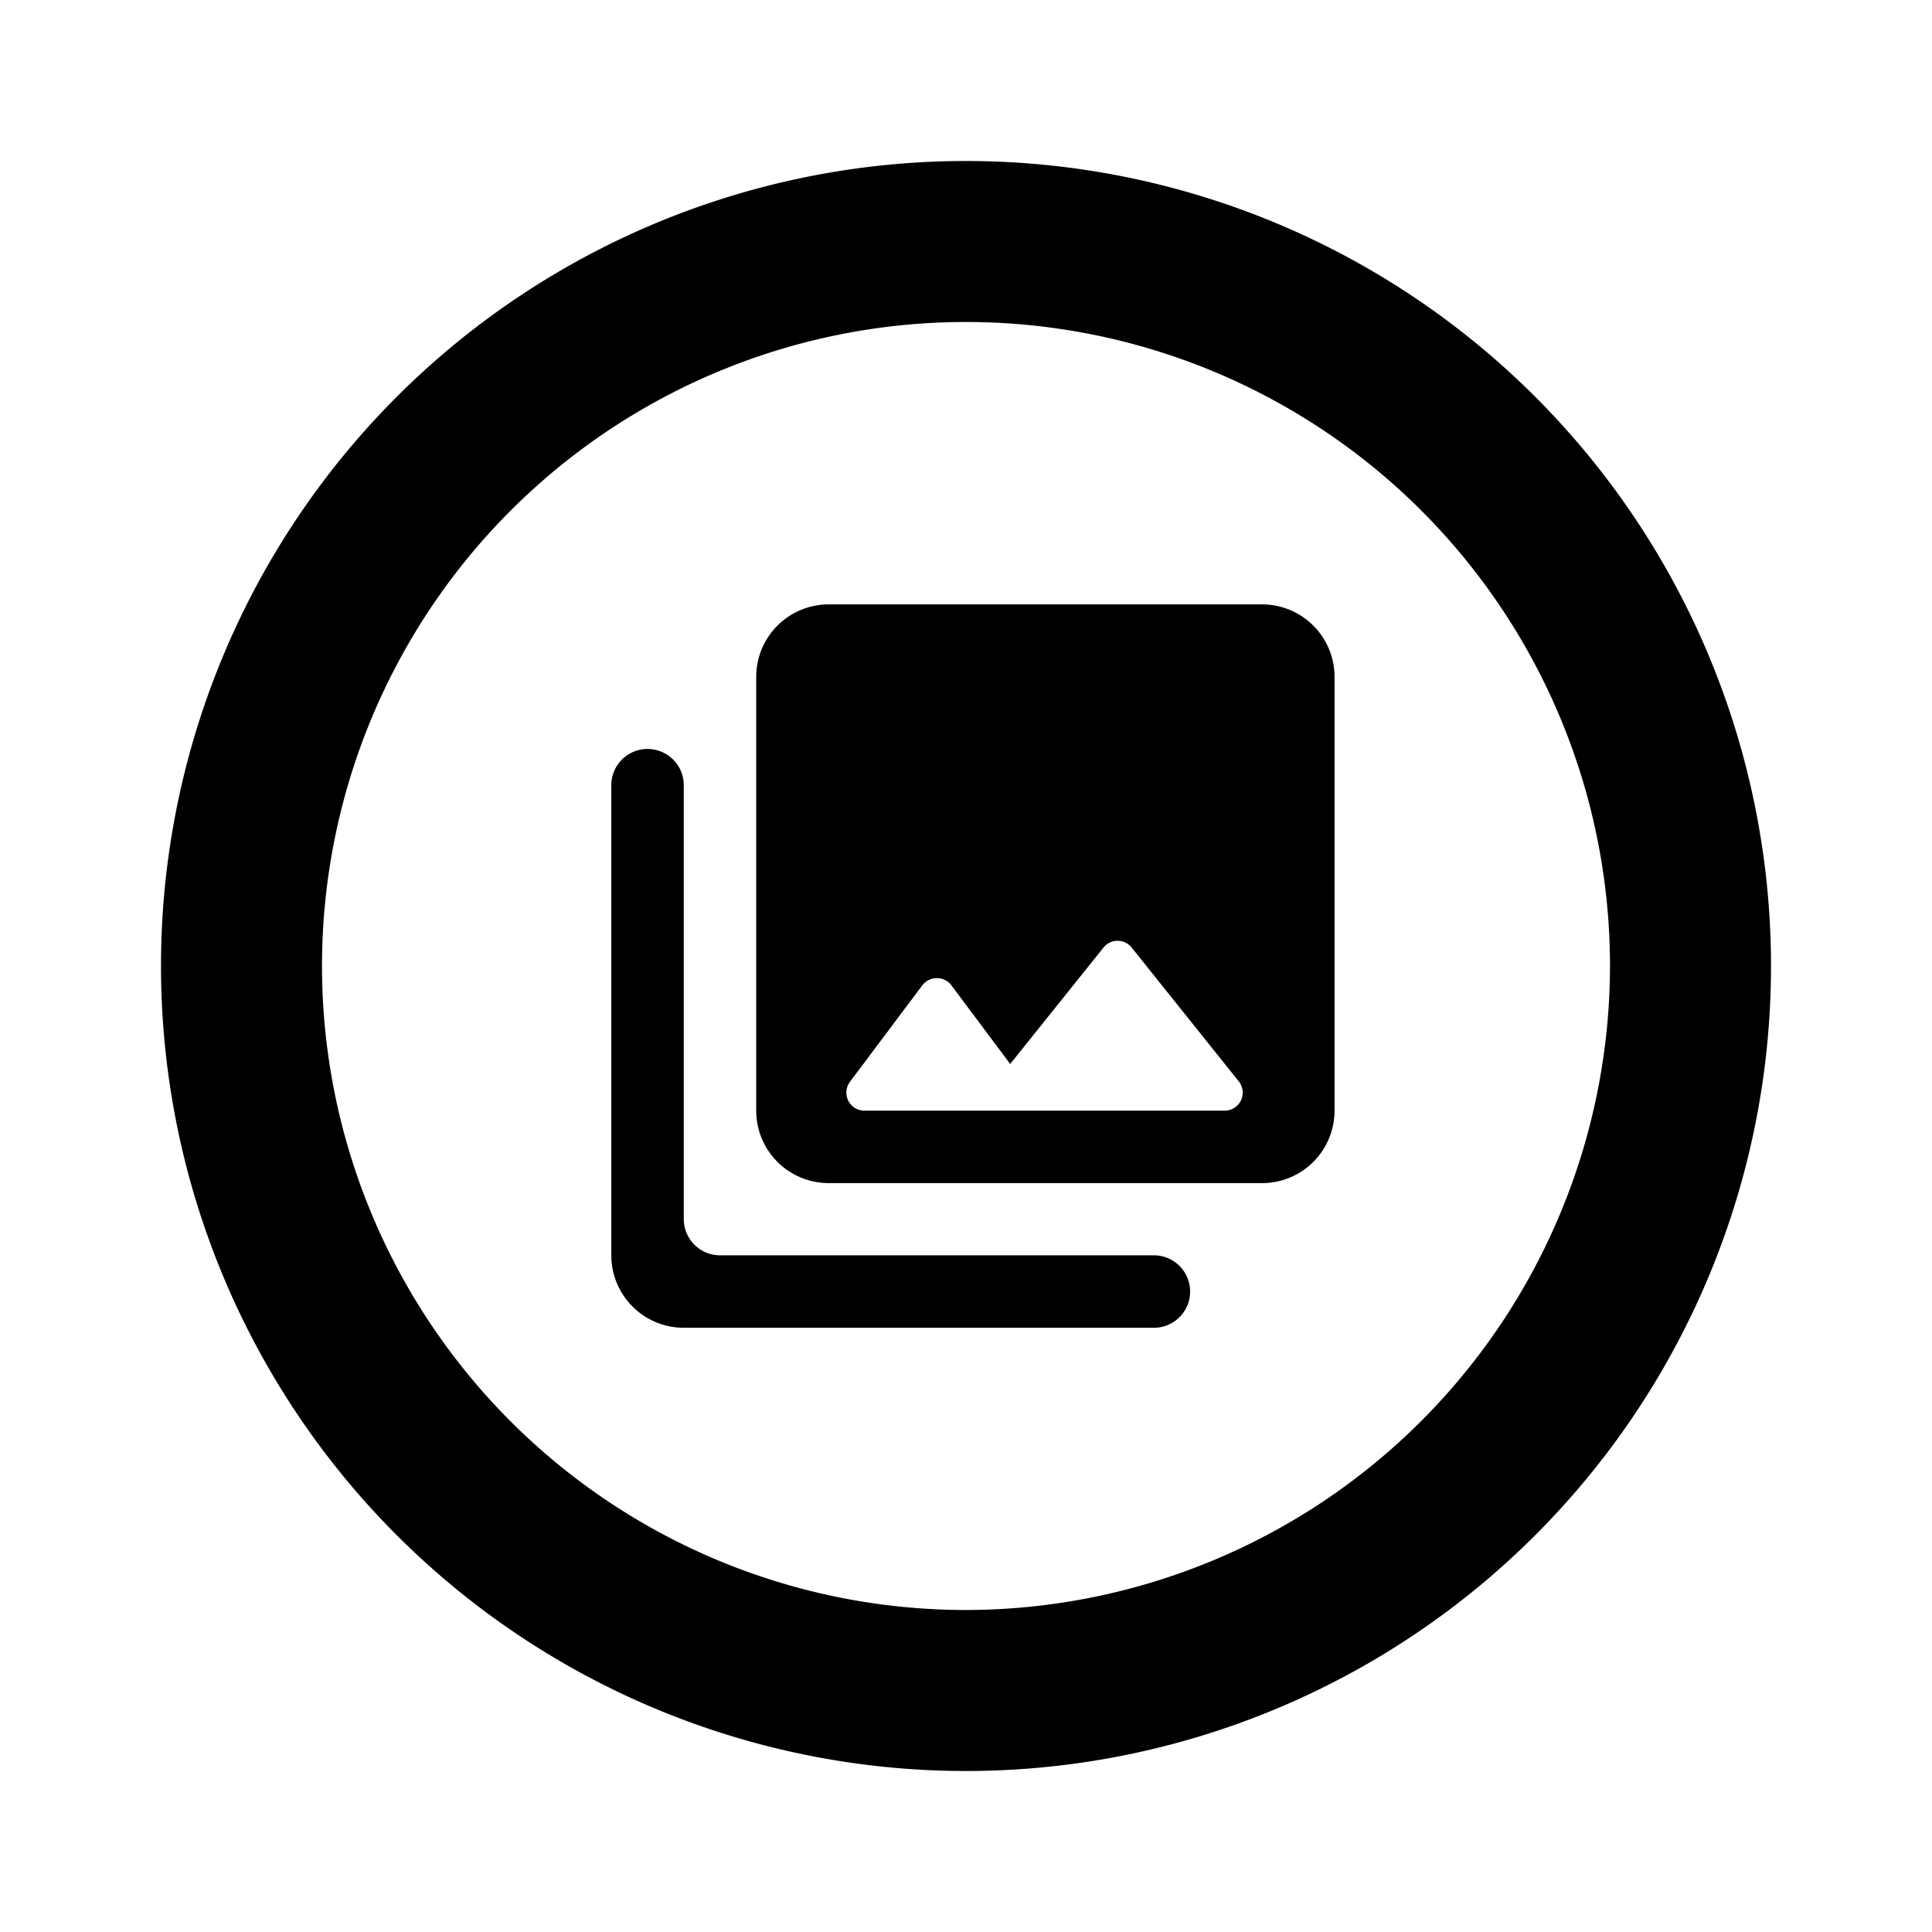 <svg id="icon-image-collection-circle" xmlns="http://www.w3.org/2000/svg" width="24" height="24" viewBox="0 0 24 24">
  <g id="Gruppe_3624" data-name="Gruppe 3624">
    <rect id="Rechteck_716" data-name="Rechteck 716" width="24" height="24" fill="none"/>
  </g>
  <path id="play_circle_outline_black_24dp" d="M12,2A10,10,0,1,0,22,12,10,10,0,0,0,12,2Zm0,18a8,8,0,1,1,8-8A8.011,8.011,0,0,1,12,20Z"/>
  <path id="Pfad_804" data-name="Pfad 804" d="M10.984,8.289V2.9a.9.9,0,0,0-.9-.9H4.7a.9.9,0,0,0-.9.9V8.289a.9.9,0,0,0,.9.9h5.391A.9.9,0,0,0,10.984,8.289ZM6.223,6.73l.732.979L8.114,6.263a.224.224,0,0,1,.35,0l1.33,1.662a.224.224,0,0,1-.175.364H5.145a.224.224,0,0,1-.18-.359l.9-1.2a.228.228,0,0,1,.359,0ZM2,4.246v5.84a.9.9,0,0,0,.9.9h5.84a.449.449,0,0,0,0-.9H3.348A.451.451,0,0,1,2.9,9.637V4.246a.449.449,0,0,0-.9,0Z" transform="translate(5.594 5.508)"/>
</svg>
